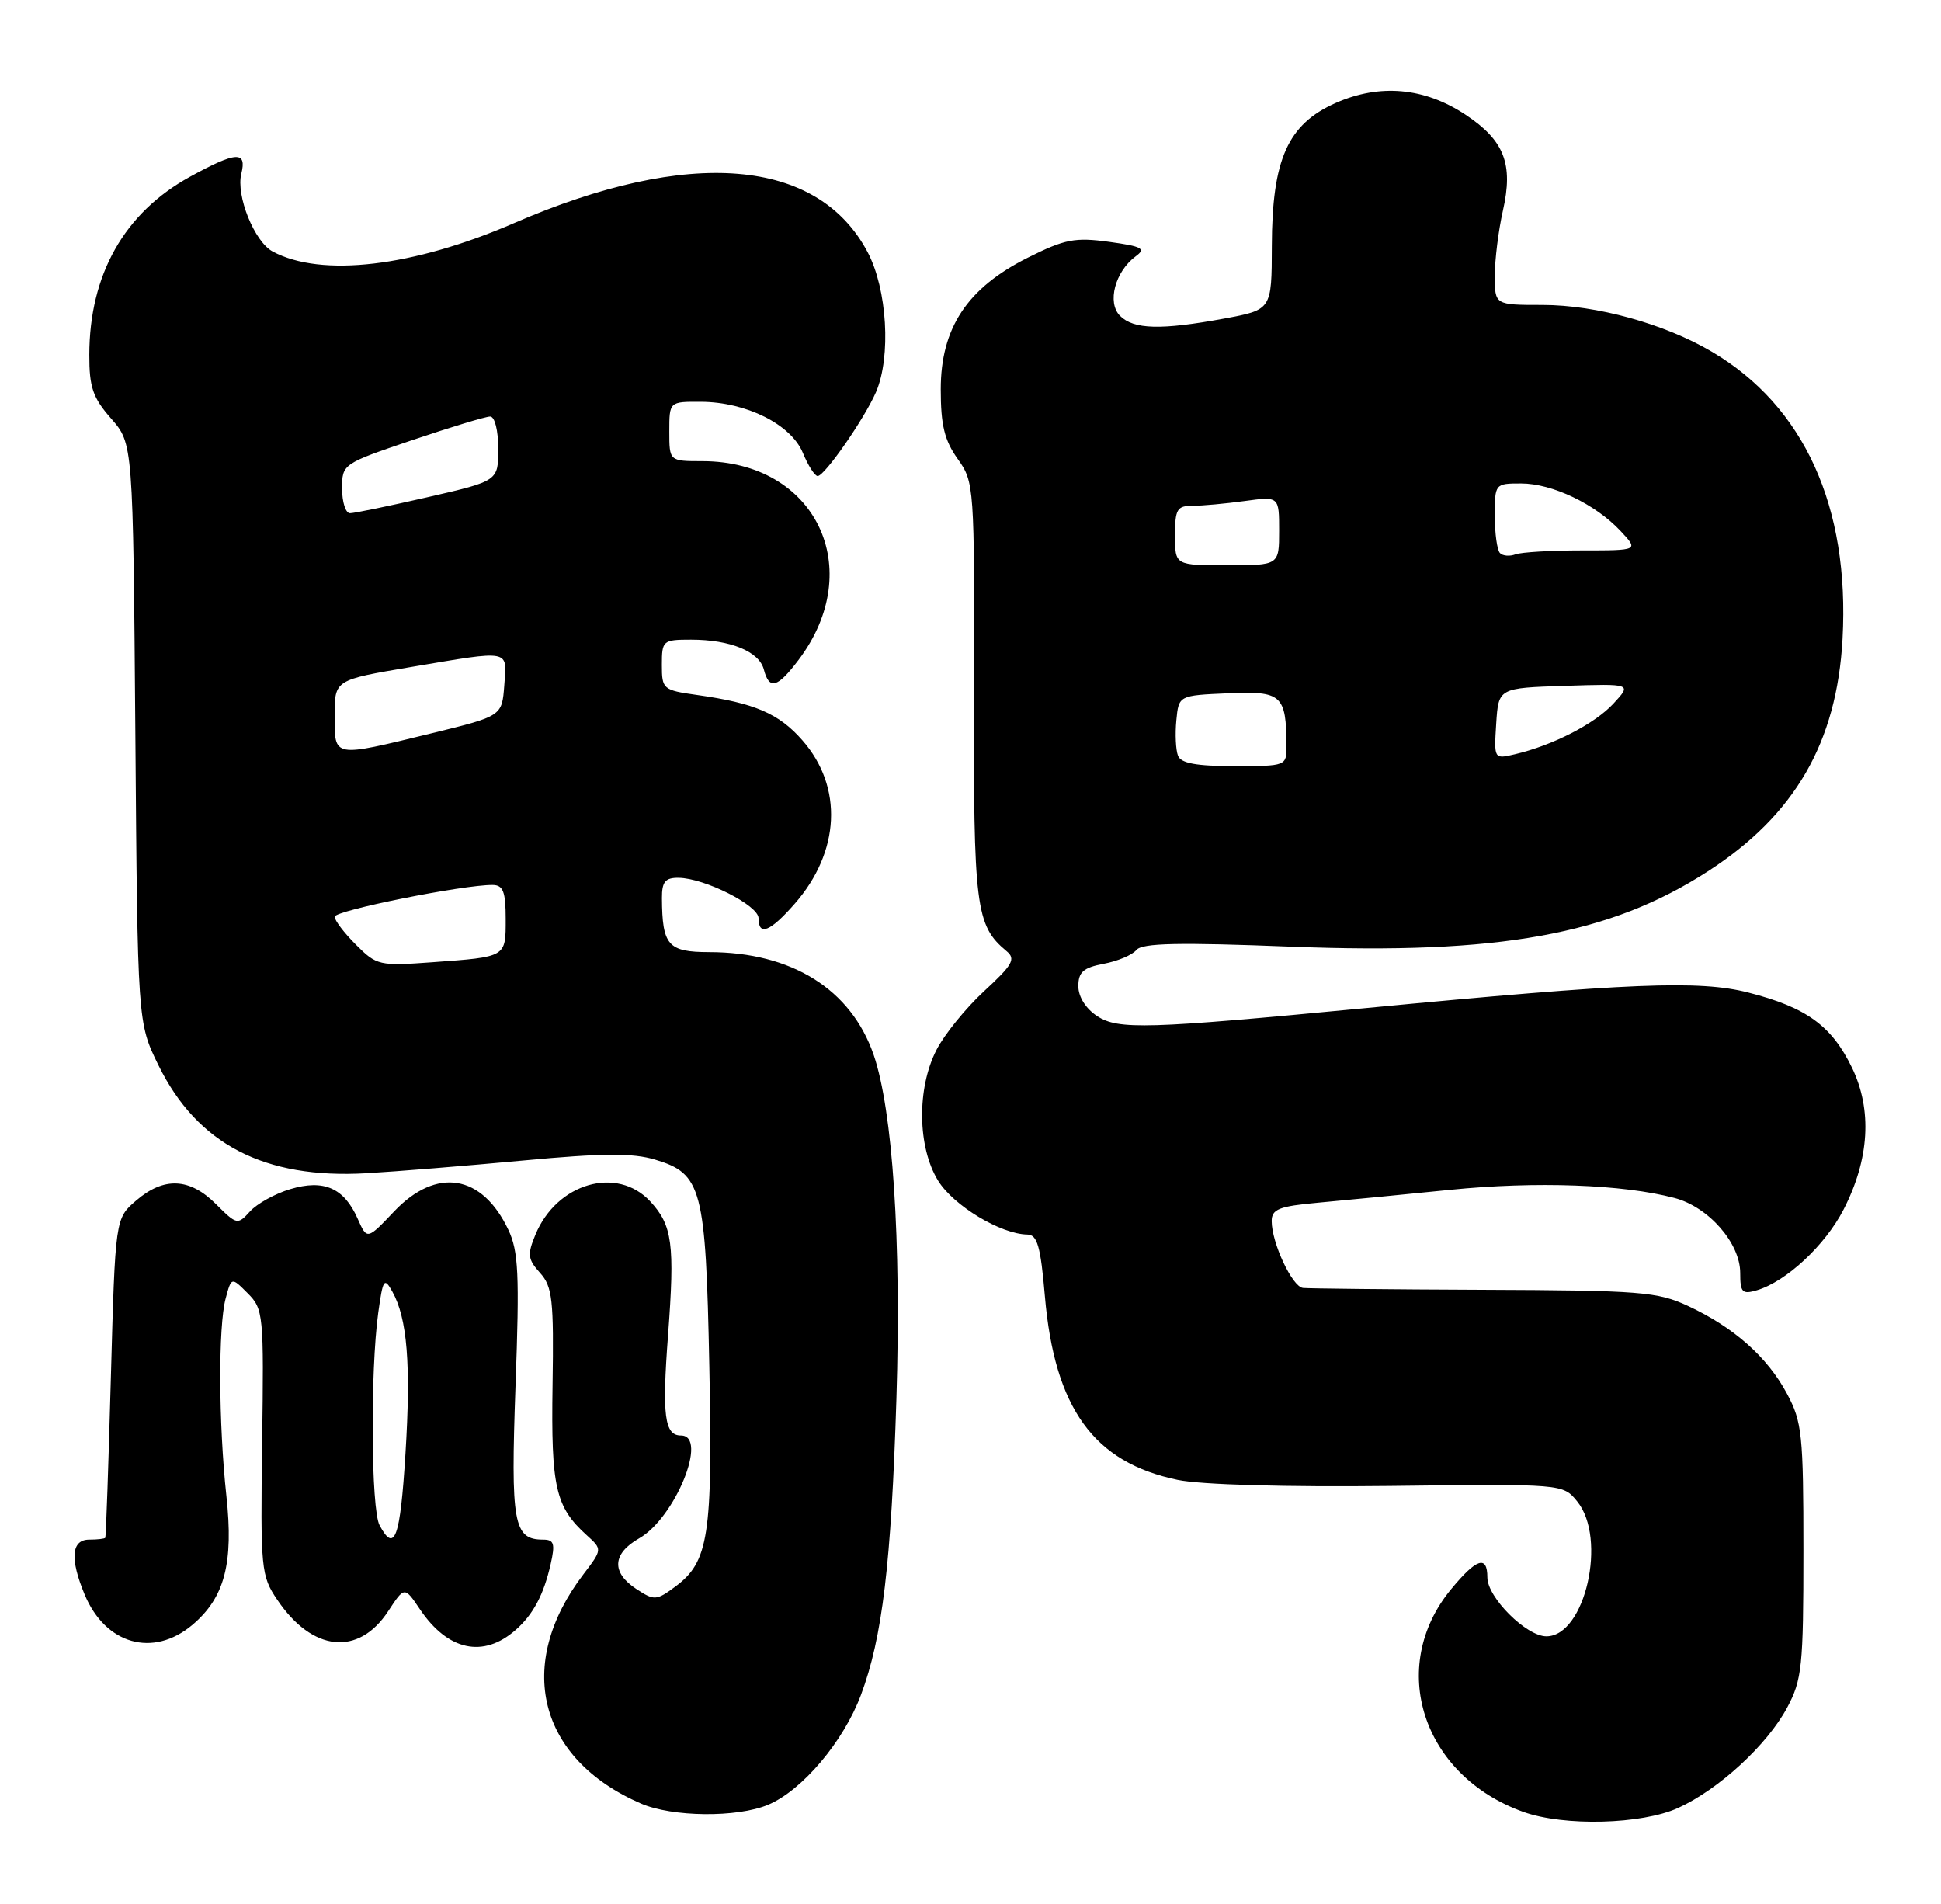 <?xml version="1.0" encoding="UTF-8" standalone="no"?>
<!DOCTYPE svg PUBLIC "-//W3C//DTD SVG 1.1//EN" "http://www.w3.org/Graphics/SVG/1.1/DTD/svg11.dtd" >
<svg xmlns="http://www.w3.org/2000/svg" xmlns:xlink="http://www.w3.org/1999/xlink" version="1.1" viewBox="0 0 261 256">
 <g >
 <path fill="currentColor"
d=" M 225.64 243.08 C 231.12 240.59 237.63 234.60 240.32 229.57 C 242.31 225.85 242.50 224.05 242.50 208.50 C 242.50 192.88 242.32 191.16 240.29 187.38 C 237.66 182.45 233.14 178.45 227.00 175.59 C 222.87 173.67 220.62 173.49 199.50 173.41 C 186.85 173.36 175.91 173.24 175.20 173.16 C 173.75 172.98 171.00 167.10 171.00 164.17 C 171.00 162.57 171.98 162.18 177.25 161.70 C 180.69 161.39 188.68 160.61 195.00 159.97 C 206.49 158.81 218.24 159.23 225.18 161.07 C 229.75 162.28 234.00 167.13 234.00 171.14 C 234.00 173.78 234.27 174.05 236.25 173.47 C 240.19 172.30 245.42 167.43 247.90 162.62 C 251.38 155.85 251.77 149.23 249.04 143.57 C 246.29 137.90 242.92 135.45 235.10 133.45 C 228.51 131.76 219.16 132.14 183.50 135.55 C 154.23 138.35 150.36 138.47 147.53 136.61 C 146.00 135.61 145.00 134.02 145.00 132.59 C 145.00 130.69 145.67 130.10 148.40 129.58 C 150.27 129.23 152.26 128.40 152.81 127.72 C 153.59 126.79 158.46 126.68 173.66 127.28 C 201.55 128.37 216.46 125.67 229.65 117.15 C 241.35 109.59 246.99 99.85 247.76 85.90 C 248.73 68.12 242.60 54.61 230.21 47.30 C 223.85 43.54 214.65 41.00 207.41 41.00 C 201.00 41.00 201.00 41.00 201.00 37.08 C 201.00 34.92 201.49 30.98 202.09 28.33 C 203.52 22.04 202.28 18.88 197.06 15.42 C 191.53 11.76 185.55 11.22 179.62 13.84 C 173.16 16.70 171.05 21.42 171.02 33.08 C 171.00 41.65 171.00 41.65 164.63 42.83 C 156.11 44.40 152.45 44.30 150.61 42.47 C 148.83 40.69 149.94 36.50 152.73 34.45 C 154.13 33.43 153.58 33.13 149.15 32.52 C 144.55 31.89 143.19 32.15 138.20 34.65 C 130.06 38.72 126.50 44.10 126.50 52.34 C 126.50 57.15 127.00 59.20 128.77 61.69 C 131.01 64.83 131.04 65.29 130.97 92.88 C 130.89 122.02 131.19 124.42 135.35 127.88 C 136.62 128.93 136.18 129.71 132.33 133.26 C 129.86 135.54 126.97 139.10 125.92 141.17 C 123.26 146.36 123.37 154.25 126.15 158.75 C 128.23 162.11 134.57 165.93 138.15 165.98 C 139.48 166.00 139.93 167.56 140.50 174.25 C 141.80 189.34 147.06 196.63 158.36 198.97 C 161.50 199.62 172.88 199.94 186.87 199.78 C 210.16 199.50 210.16 199.50 212.08 201.86 C 216.14 206.85 213.14 220.00 207.94 220.00 C 205.24 220.00 200.00 214.77 200.00 212.08 C 200.00 209.04 198.54 209.52 195.12 213.67 C 186.50 224.13 191.26 238.75 204.85 243.61 C 210.33 245.57 220.74 245.30 225.64 243.08 Z  M 103.28 242.65 C 107.86 240.73 113.42 234.16 115.77 227.88 C 118.65 220.18 119.84 210.25 120.54 188.00 C 121.20 166.76 120.04 149.27 117.47 141.80 C 114.43 133.00 106.45 128.02 95.37 128.01 C 89.82 128.00 89.05 127.12 89.01 120.75 C 89.00 118.55 89.45 118.00 91.25 118.02 C 94.74 118.06 102.00 121.72 102.00 123.45 C 102.00 125.90 103.55 125.28 106.85 121.52 C 112.98 114.54 113.40 105.80 107.90 99.54 C 104.73 95.92 101.48 94.53 93.75 93.44 C 89.15 92.79 89.00 92.67 89.00 89.39 C 89.00 86.11 89.13 86.00 92.93 86.00 C 98.21 86.00 102.08 87.59 102.71 90.01 C 103.44 92.79 104.52 92.50 107.36 88.75 C 116.66 76.46 109.67 62.00 94.43 62.00 C 90.00 62.00 90.00 62.00 90.00 58.00 C 90.00 54.00 90.00 54.00 94.25 54.02 C 100.36 54.05 106.37 57.06 107.95 60.87 C 108.66 62.59 109.56 64.00 109.95 64.00 C 110.89 64.00 116.27 56.25 117.80 52.70 C 119.84 47.95 119.30 38.88 116.67 33.91 C 109.97 21.22 92.65 19.80 69.12 30.00 C 55.56 35.88 43.23 37.33 36.67 33.82 C 34.21 32.51 31.71 26.30 32.45 23.36 C 33.22 20.26 31.77 20.35 25.54 23.77 C 16.71 28.62 12.02 36.93 12.01 47.72 C 12.00 52.07 12.49 53.49 14.95 56.28 C 17.89 59.64 17.89 59.64 18.20 98.57 C 18.50 137.50 18.50 137.50 21.31 143.23 C 26.53 153.84 35.55 158.53 49.27 157.74 C 53.25 157.51 62.73 156.74 70.34 156.03 C 81.03 155.03 85.07 155.00 88.09 155.91 C 94.38 157.79 94.90 159.74 95.38 183.66 C 95.84 206.46 95.30 209.98 90.81 213.31 C 88.26 215.20 87.98 215.22 85.56 213.63 C 82.19 211.42 82.33 208.89 85.94 206.83 C 90.79 204.08 95.29 193.00 91.57 193.00 C 89.36 193.00 89.01 190.34 89.83 179.51 C 90.75 167.25 90.42 164.75 87.44 161.53 C 82.97 156.71 74.88 159.05 72.00 165.99 C 70.89 168.67 70.97 169.31 72.62 171.14 C 74.28 172.98 74.48 174.73 74.30 186.26 C 74.09 199.98 74.69 202.60 78.90 206.41 C 81.00 208.31 81.00 208.31 78.45 211.66 C 69.18 223.81 72.36 236.48 86.18 242.48 C 90.40 244.31 99.11 244.40 103.28 242.65 Z  M 69.34 219.14 C 71.70 217.07 73.12 214.39 74.05 210.27 C 74.67 207.53 74.50 207.00 73.02 207.00 C 69.05 207.00 68.66 204.81 69.32 186.32 C 69.87 171.30 69.72 168.22 68.35 165.33 C 64.82 157.88 58.70 156.89 53.02 162.85 C 49.36 166.71 49.36 166.71 48.09 163.84 C 46.26 159.71 43.54 158.52 39.02 159.88 C 36.99 160.49 34.56 161.83 33.62 162.87 C 31.95 164.71 31.84 164.68 29.03 161.88 C 25.50 158.35 22.04 158.20 18.31 161.41 C 15.50 163.82 15.50 163.82 14.91 185.16 C 14.59 196.90 14.25 206.61 14.16 206.75 C 14.07 206.89 13.10 207.00 12.00 207.00 C 9.59 207.00 9.38 209.58 11.39 214.40 C 14.19 221.10 20.59 222.90 25.86 218.47 C 30.21 214.80 31.43 210.19 30.44 201.09 C 29.39 191.39 29.34 178.34 30.34 174.59 C 31.12 171.68 31.12 171.68 33.31 173.88 C 35.42 175.99 35.49 176.73 35.25 193.90 C 35.02 210.97 35.10 211.86 37.28 215.08 C 41.99 222.08 48.20 222.72 52.20 216.62 C 54.39 213.28 54.39 213.28 56.47 216.37 C 60.23 221.94 64.99 222.97 69.34 219.14 Z  M 158.40 101.60 C 158.10 100.82 158.00 98.69 158.18 96.85 C 158.50 93.50 158.50 93.50 165.12 93.21 C 172.36 92.89 172.95 93.42 172.99 100.25 C 173.00 102.99 172.98 103.00 165.97 103.00 C 160.85 103.00 158.79 102.62 158.40 101.60 Z  M 201.19 97.28 C 201.50 92.50 201.50 92.50 210.46 92.21 C 219.43 91.92 219.43 91.92 216.96 94.59 C 214.46 97.31 208.79 100.22 203.69 101.41 C 200.89 102.07 200.89 102.06 201.19 97.28 Z  M 158.00 72.00 C 158.00 68.46 158.27 68.00 160.36 68.00 C 161.66 68.00 164.81 67.71 167.36 67.36 C 172.00 66.73 172.00 66.73 172.00 71.36 C 172.00 76.00 172.00 76.00 165.00 76.00 C 158.00 76.00 158.00 76.00 158.00 72.00 Z  M 201.70 74.36 C 201.31 73.98 201.00 71.72 201.00 69.33 C 201.00 65.04 201.03 65.00 204.54 65.00 C 208.73 65.00 214.54 67.78 217.92 71.40 C 220.35 74.00 220.35 74.00 212.76 74.00 C 208.58 74.00 204.54 74.24 203.78 74.53 C 203.02 74.82 202.08 74.75 201.70 74.36 Z  M 47.88 127.03 C 46.29 125.45 45.00 123.75 45.00 123.25 C 45.00 122.42 62.28 118.95 66.25 118.98 C 67.66 119.00 68.00 119.89 68.00 123.53 C 68.00 128.73 68.16 128.64 58.13 129.37 C 51.01 129.89 50.65 129.80 47.88 127.03 Z  M 45.00 96.20 C 45.00 91.41 45.00 91.41 55.25 89.68 C 68.86 87.39 68.17 87.26 67.81 92.14 C 67.50 96.28 67.50 96.28 58.00 98.60 C 44.66 101.85 45.00 101.92 45.00 96.20 Z  M 46.00 65.68 C 46.00 62.39 46.06 62.35 55.41 59.18 C 60.59 57.43 65.31 56.00 65.91 56.00 C 66.53 56.00 67.00 57.88 67.00 60.33 C 67.00 64.66 67.00 64.66 57.56 66.83 C 52.37 68.02 47.65 69.00 47.06 69.00 C 46.48 69.00 46.00 67.51 46.00 65.68 Z  M 51.04 205.07 C 49.89 202.93 49.78 184.37 50.86 176.50 C 51.49 171.97 51.66 171.70 52.74 173.62 C 54.77 177.23 55.27 183.45 54.52 195.46 C 53.81 206.83 53.07 208.87 51.04 205.07 Z "/>
</g>
</svg>
